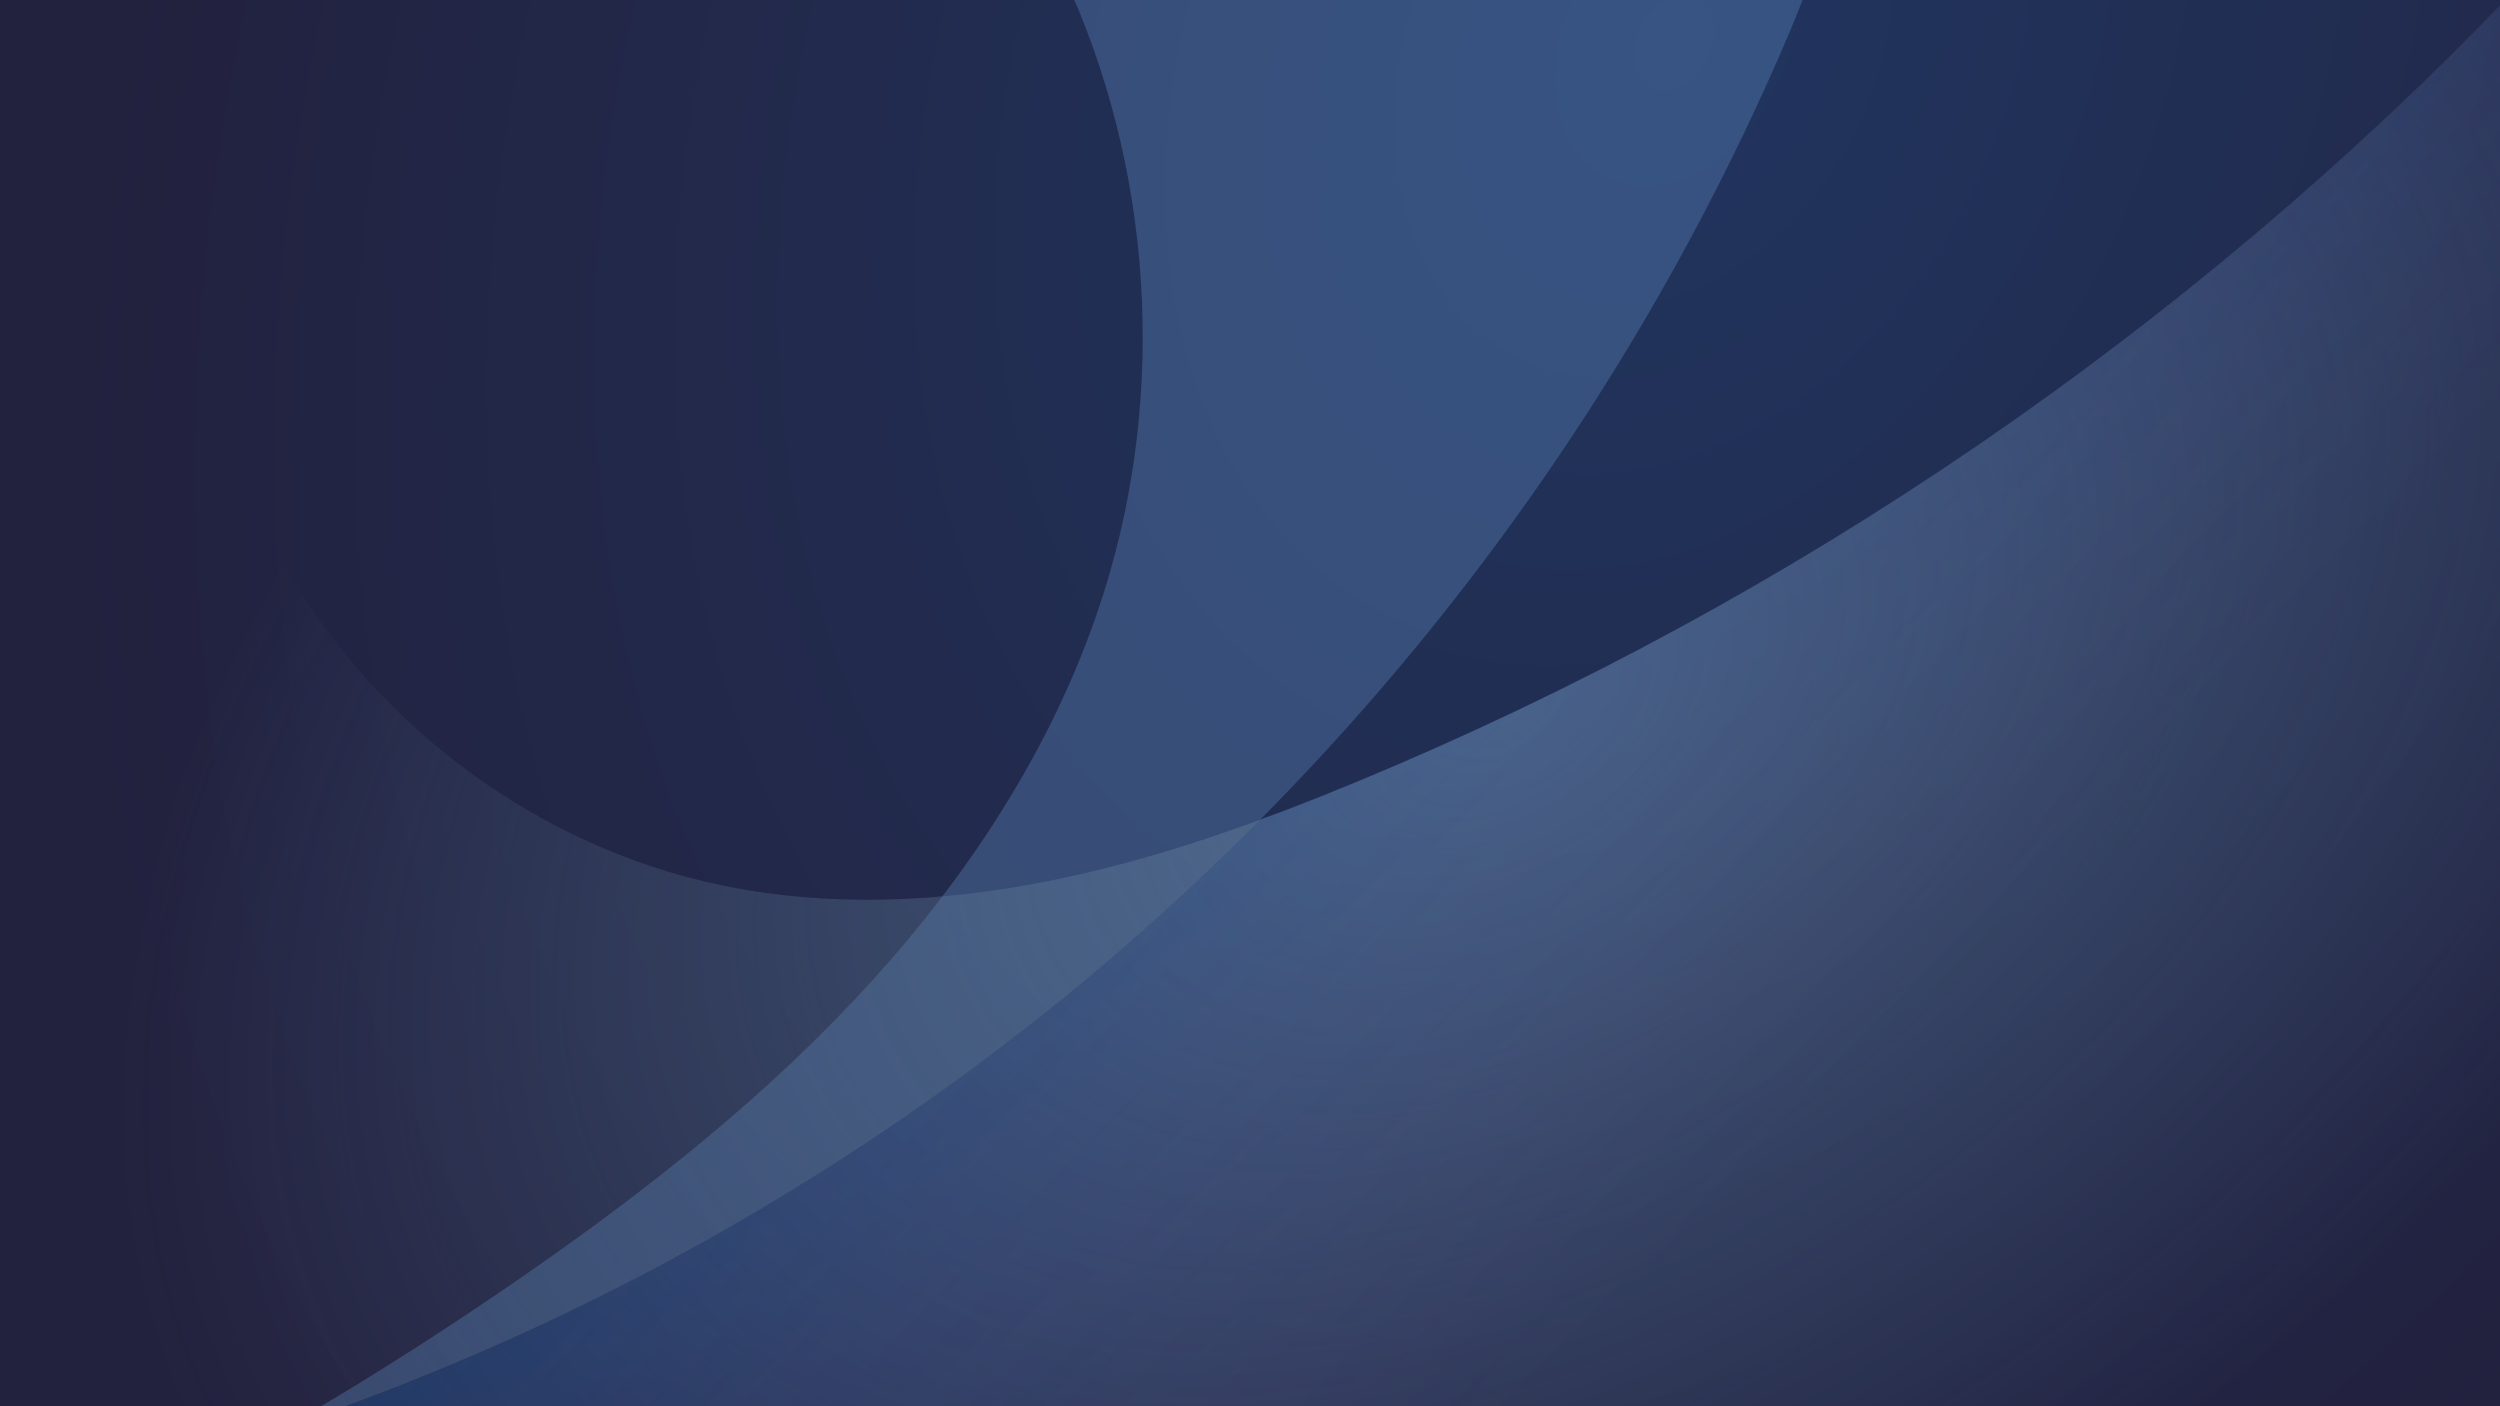 <?xml version="1.0" encoding="UTF-8" standalone="no"?>
<svg
   xmlns:dc="http://purl.org/dc/elements/1.1/"
   xmlns:cc="http://creativecommons.org/ns#"
   xmlns:rdf="http://www.w3.org/1999/02/22-rdf-syntax-ns#"
   xmlns:svg="http://www.w3.org/2000/svg"
   xmlns="http://www.w3.org/2000/svg"
   xmlns:xlink="http://www.w3.org/1999/xlink"
   id="svg8"
   version="1.1"
   viewBox="0 0 338.667 190.5"
   height="720"
   width="1280">
  <defs
     id="defs2">
    <linearGradient
       id="linearGradient1070">
      <stop
         style="stop-color:#0090ff;stop-opacity:0.2"
         offset="0"
         id="stop1066" />
      <stop
         style="stop-color:#9d84ff;stop-opacity:0"
         offset="1"
         id="stop1068" />
    </linearGradient>
    <linearGradient
       id="linearGradient992">
      <stop
         id="stop988"
         offset="0"
         style="stop-color:#21355f;stop-opacity:1" />
      <stop
         id="stop990"
         offset="1"
         style="stop-color:#22213e;stop-opacity:1" />
    </linearGradient>
    <linearGradient
       id="linearGradient964">
      <stop
         id="stop960"
         offset="0"
         style="stop-color:#5f7a96;stop-opacity:0.624" />
      <stop
         id="stop962"
         offset="1"
         style="stop-color:#607b98;stop-opacity:0" />
    </linearGradient>
    <radialGradient
       gradientUnits="userSpaceOnUse"
       gradientTransform="matrix(-1.036,0.614,-0.4,-0.675,452.082,271.738)"
       r="169.333"
       fy="238.448"
       fx="148.179"
       cy="238.448"
       cx="148.179"
       id="radialGradient968"
       xlink:href="#linearGradient964" />
    <radialGradient
       gradientUnits="userSpaceOnUse"
       gradientTransform="matrix(1.06,0.528,-0.718,1.441,75.342,-246.762)"
       r="169.333"
       fy="157.627"
       fx="249.686"
       cy="157.627"
       cx="249.686"
       id="radialGradient994"
       xlink:href="#linearGradient992" />
    <linearGradient
       gradientTransform="matrix(1.001,0,0,1,-0.326,0)"
       gradientUnits="userSpaceOnUse"
       y2="310.494"
       x2="193.41"
       y1="220.8"
       x1="101.6"
       id="linearGradient1064"
       xlink:href="#linearGradient1070" />
  </defs>
  <g
     transform="translate(0,-106.5)"
     id="layer1">
    <rect
       y="106.5"
       x="0"
       height="190.5"
       width="338.667"
       id="rect108"
       style="fill:url(#radialGradient994);stroke-width:0.265;fill-opacity:1" />
    <path
       id="rect52"
       d="m 145.521,106.5 c 0.197,0.462 0.415,0.915 0.606,1.38 0.679,1.652 1.319,3.321 1.919,5.003 0.6,1.682 1.16,3.379 1.681,5.088 0.521,1.709 1.001,3.429 1.442,5.16 0.441,1.731 0.842,3.473 1.203,5.222 0.361,1.75 0.682,3.508 0.963,5.273 0.281,1.765 0.522,3.536 0.722,5.312 0.2,1.776 0.36,3.556 0.48,5.339 0.12,1.783 0.199,3.569 0.238,5.356 0.039,1.787 0.037,3.574 -0.006,5.36 -0.043,1.786 -0.126,3.572 -0.25,5.354 -0.124,1.782 -0.289,3.562 -0.495,5.336 -0.206,1.775 -0.452,3.544 -0.74,5.307 -0.288,1.763 -0.617,3.519 -0.987,5.266 -0.37,1.748 -0.781,3.486 -1.234,5.215 -0.452,1.728 -0.946,3.446 -1.482,5.152 -0.77,2.454 -1.621,4.879 -2.549,7.272 -0.927,2.394 -1.931,4.757 -3.004,7.088 -1.074,2.331 -2.218,4.63 -3.428,6.896 -1.21,2.266 -2.484,4.499 -3.819,6.698 -1.335,2.199 -2.729,4.363 -4.178,6.493 -1.449,2.129 -2.952,4.223 -4.504,6.28 -1.552,2.057 -3.153,4.078 -4.798,6.061 -1.645,1.983 -3.334,3.928 -5.061,5.834 -1.727,1.906 -3.492,3.775 -5.291,5.609 -1.799,1.834 -3.633,3.634 -5.498,5.401 -1.865,1.767 -3.761,3.502 -5.684,5.207 -1.924,1.705 -3.874,3.38 -5.85,5.028 -1.975,1.647 -3.975,3.267 -5.995,4.862 -2.02,1.595 -4.061,3.165 -6.12,4.712 -2.058,1.547 -4.133,3.072 -6.222,4.576 -2.089,1.504 -4.192,2.988 -6.305,4.454 -2.478,1.719 -4.971,3.415 -7.48,5.088 -2.509,1.673 -5.034,3.322 -7.573,4.949 -2.54,1.626 -5.094,3.229 -7.663,4.808 -1.686,1.036 -3.388,2.046 -5.087,3.062 h 3.312 c 0.039,-0.014 0.079,-0.028 0.118,-0.042 2.29,-0.841 4.571,-1.706 6.841,-2.596 2.271,-0.89 4.532,-1.805 6.783,-2.744 2.251,-0.939 4.492,-1.902 6.723,-2.889 2.23,-0.987 4.45,-1.998 6.659,-3.033 2.209,-1.035 4.406,-2.094 6.592,-3.176 2.186,-1.082 4.36,-2.188 6.523,-3.317 2.162,-1.129 4.312,-2.281 6.45,-3.456 2.137,-1.175 4.263,-2.373 6.374,-3.594 2.112,-1.221 4.21,-2.464 6.295,-3.729 2.085,-1.266 4.157,-2.554 6.214,-3.864 2.057,-1.31 4.101,-2.643 6.129,-3.997 2.029,-1.354 4.043,-2.73 6.042,-4.127 1.999,-1.398 3.983,-2.817 5.951,-4.257 1.968,-1.44 3.921,-2.902 5.858,-4.385 1.937,-1.483 3.857,-2.987 5.761,-4.511 2.91,-2.33 5.781,-4.709 8.611,-7.135 2.83,-2.426 5.619,-4.899 8.367,-7.418 2.748,-2.519 5.453,-5.083 8.116,-7.692 2.663,-2.609 5.282,-5.261 7.857,-7.956 2.575,-2.695 5.107,-5.432 7.592,-8.21 2.486,-2.778 4.925,-5.596 7.319,-8.454 2.394,-2.858 4.741,-5.755 7.04,-8.689 2.299,-2.934 4.551,-5.906 6.753,-8.914 2.202,-3.008 4.355,-6.052 6.459,-9.13 2.103,-3.078 4.157,-6.19 6.158,-9.335 2.002,-3.145 3.952,-6.322 5.849,-9.531 1.898,-3.208 3.743,-6.448 5.535,-9.717 1.791,-3.269 3.529,-6.567 5.212,-9.893 1.683,-3.326 3.311,-6.679 4.882,-10.059 1.572,-3.38 3.087,-6.786 4.545,-10.216 0.623,-1.467 1.194,-2.955 1.796,-4.431 z"
       style="fill:#618fc6;stroke-width:0.265;fill-opacity:0.586;opacity:0.59" />
    <path
       id="path66"
       d="M 33.717,106.5 H 0 v 190.5 H 338.667 V 107.23 c -2.083,2.146 -4.166,4.292 -6.291,6.397 -2.829,2.802 -5.694,5.567 -8.595,8.295 -2.901,2.728 -5.836,5.417 -8.807,8.069 -2.97,2.651 -5.975,5.264 -9.013,7.838 -3.038,2.574 -6.109,5.109 -9.212,7.604 -3.103,2.495 -6.238,4.95 -9.405,7.364 -3.166,2.414 -6.363,4.788 -9.591,7.12 -3.227,2.332 -6.485,4.623 -9.771,6.871 -3.286,2.249 -6.601,4.455 -9.944,6.619 -3.343,2.164 -6.713,4.284 -10.11,6.361 -3.397,2.077 -6.82,4.11 -10.27,6.099 -3.449,1.989 -6.924,3.934 -10.424,5.833 -3.499,1.899 -7.023,3.754 -10.57,5.562 -3.547,1.808 -7.118,3.571 -10.71,5.287 -3.593,1.716 -7.208,3.385 -10.844,5.007 -3.636,1.622 -7.294,3.197 -10.971,4.723 -3.419,1.419 -6.858,2.798 -10.321,4.113 -3.463,1.315 -6.951,2.568 -10.464,3.732 -1.757,0.582 -3.52,1.142 -5.291,1.678 -1.77,0.536 -3.548,1.047 -5.332,1.53 -1.785,0.483 -3.577,0.938 -5.376,1.363 -1.8,0.425 -3.607,0.819 -5.422,1.179 -1.815,0.36 -3.64,0.687 -5.47,0.976 -1.831,0.289 -3.669,0.54 -5.511,0.752 -1.842,0.211 -3.688,0.383 -5.537,0.511 -1.848,0.128 -3.699,0.213 -5.55,0.253 -1.85,0.039 -3.7,0.032 -5.548,-0.023 -1.848,-0.056 -3.693,-0.16 -5.534,-0.317 -1.84,-0.156 -3.676,-0.364 -5.505,-0.627 -1.829,-0.263 -3.65,-0.58 -5.463,-0.956 -1.66,-0.344 -3.308,-0.738 -4.942,-1.18 -1.634,-0.443 -3.254,-0.934 -4.858,-1.473 -1.604,-0.539 -3.193,-1.124 -4.763,-1.755 -1.57,-0.631 -3.122,-1.308 -4.653,-2.028 -1.532,-0.72 -3.043,-1.484 -4.532,-2.29 -1.489,-0.806 -2.956,-1.654 -4.398,-2.542 -1.442,-0.888 -2.859,-1.817 -4.25,-2.784 -1.391,-0.967 -2.754,-1.974 -4.089,-3.017 -1.335,-1.043 -2.641,-2.123 -3.916,-3.239 -1.275,-1.115 -2.519,-2.267 -3.729,-3.451 -1.211,-1.184 -2.388,-2.402 -3.53,-3.652 -1.142,-1.25 -2.249,-2.532 -3.318,-3.844 -1.069,-1.312 -2.101,-2.655 -3.093,-4.026 -0.992,-1.371 -1.944,-2.771 -2.855,-4.197 -0.91,-1.426 -1.779,-2.88 -2.603,-4.358 -0.825,-1.479 -1.605,-2.982 -2.34,-4.509 -0.735,-1.527 -1.422,-3.076 -2.062,-4.644 -0.64,-1.567 -1.233,-3.153 -1.779,-4.755 -0.546,-1.602 -1.045,-3.22 -1.497,-4.85 -0.452,-1.631 -0.856,-3.274 -1.213,-4.929 -0.357,-1.654 -0.668,-3.319 -0.931,-4.992 -0.263,-1.673 -0.48,-3.353 -0.65,-5.038 -0.169,-1.685 -0.292,-3.375 -0.367,-5.067 -0.075,-1.692 -0.104,-3.387 -0.085,-5.081 0.019,-1.694 0.084,-3.388 0.196,-5.078 0.112,-1.69 0.272,-3.377 0.478,-5.058 0.206,-1.681 0.46,-3.356 0.76,-5.022 0.3,-1.666 0.647,-3.324 1.04,-4.97 0.394,-1.646 0.834,-3.281 1.321,-4.902 0.487,-1.621 1.021,-3.227 1.602,-4.816 0.295,-0.807 0.637,-1.597 0.957,-2.395 z"
       style="fill:url(#radialGradient968);stroke-width:0.265;fill-opacity:1" />
    <path
       id="path1034"
       d="M 46.883,297 H 338.667 V 107.23 c -2.085,2.146 -4.17,4.292 -6.297,6.397 -2.832,2.802 -5.7,5.567 -8.603,8.295 -2.903,2.728 -5.842,5.417 -8.815,8.069 -2.973,2.651 -5.981,5.264 -9.022,7.838 -3.041,2.574 -6.115,5.109 -9.221,7.604 -3.106,2.495 -6.244,4.95 -9.414,7.364 -3.169,2.414 -6.369,4.788 -9.6,7.12 -3.23,2.332 -6.491,4.623 -9.78,6.871 -3.289,2.249 -6.607,4.455 -9.953,6.619 -3.346,2.164 -6.719,4.284 -10.12,6.361 -3.4,2.077 -6.827,4.11 -10.28,6.099 -3.453,1.989 -6.931,3.934 -10.434,5.833 -3.503,1.9 -7.03,3.754 -10.581,5.562 -3.551,1.808 -7.124,3.571 -10.721,5.287 -3.596,1.716 -7.215,3.385 -10.855,5.007 -3.64,1.622 -7.301,3.197 -10.982,4.723 -3.422,1.419 -6.865,2.798 -10.331,4.113 -0.948,0.36 -1.913,0.671 -2.864,1.021 -1.226,1.238 -2.43,2.498 -3.675,3.717 -2.666,2.61 -5.375,5.175 -8.127,7.695 -2.751,2.52 -5.544,4.993 -8.378,7.42 -2.834,2.427 -5.709,4.808 -8.623,7.139 -1.907,1.525 -3.83,3.03 -5.769,4.513 -1.939,1.483 -3.894,2.944 -5.865,4.385 -1.971,1.441 -3.957,2.862 -5.959,4.26 -2.002,1.398 -4.019,2.774 -6.051,4.129 -2.031,1.355 -4.078,2.688 -6.138,3.998 -2.06,1.311 -4.133,2.599 -6.221,3.865 -2.088,1.266 -4.19,2.511 -6.305,3.732 -2.115,1.221 -4.243,2.419 -6.383,3.594 -2.14,1.175 -4.292,2.328 -6.458,3.457 -2.165,1.129 -4.343,2.238 -6.531,3.32 -2.189,1.083 -4.389,2.14 -6.6,3.176 -2.212,1.035 -4.435,2.048 -6.669,3.035 -2.233,0.988 -4.478,1.951 -6.733,2.89 -2.254,0.939 -4.518,1.854 -6.792,2.745 -2.203,0.862 -4.415,1.699 -6.635,2.516 z"
       style="fill:url(#linearGradient1064);fill-opacity:1;stroke-width:0.265" />
  </g>
</svg>
